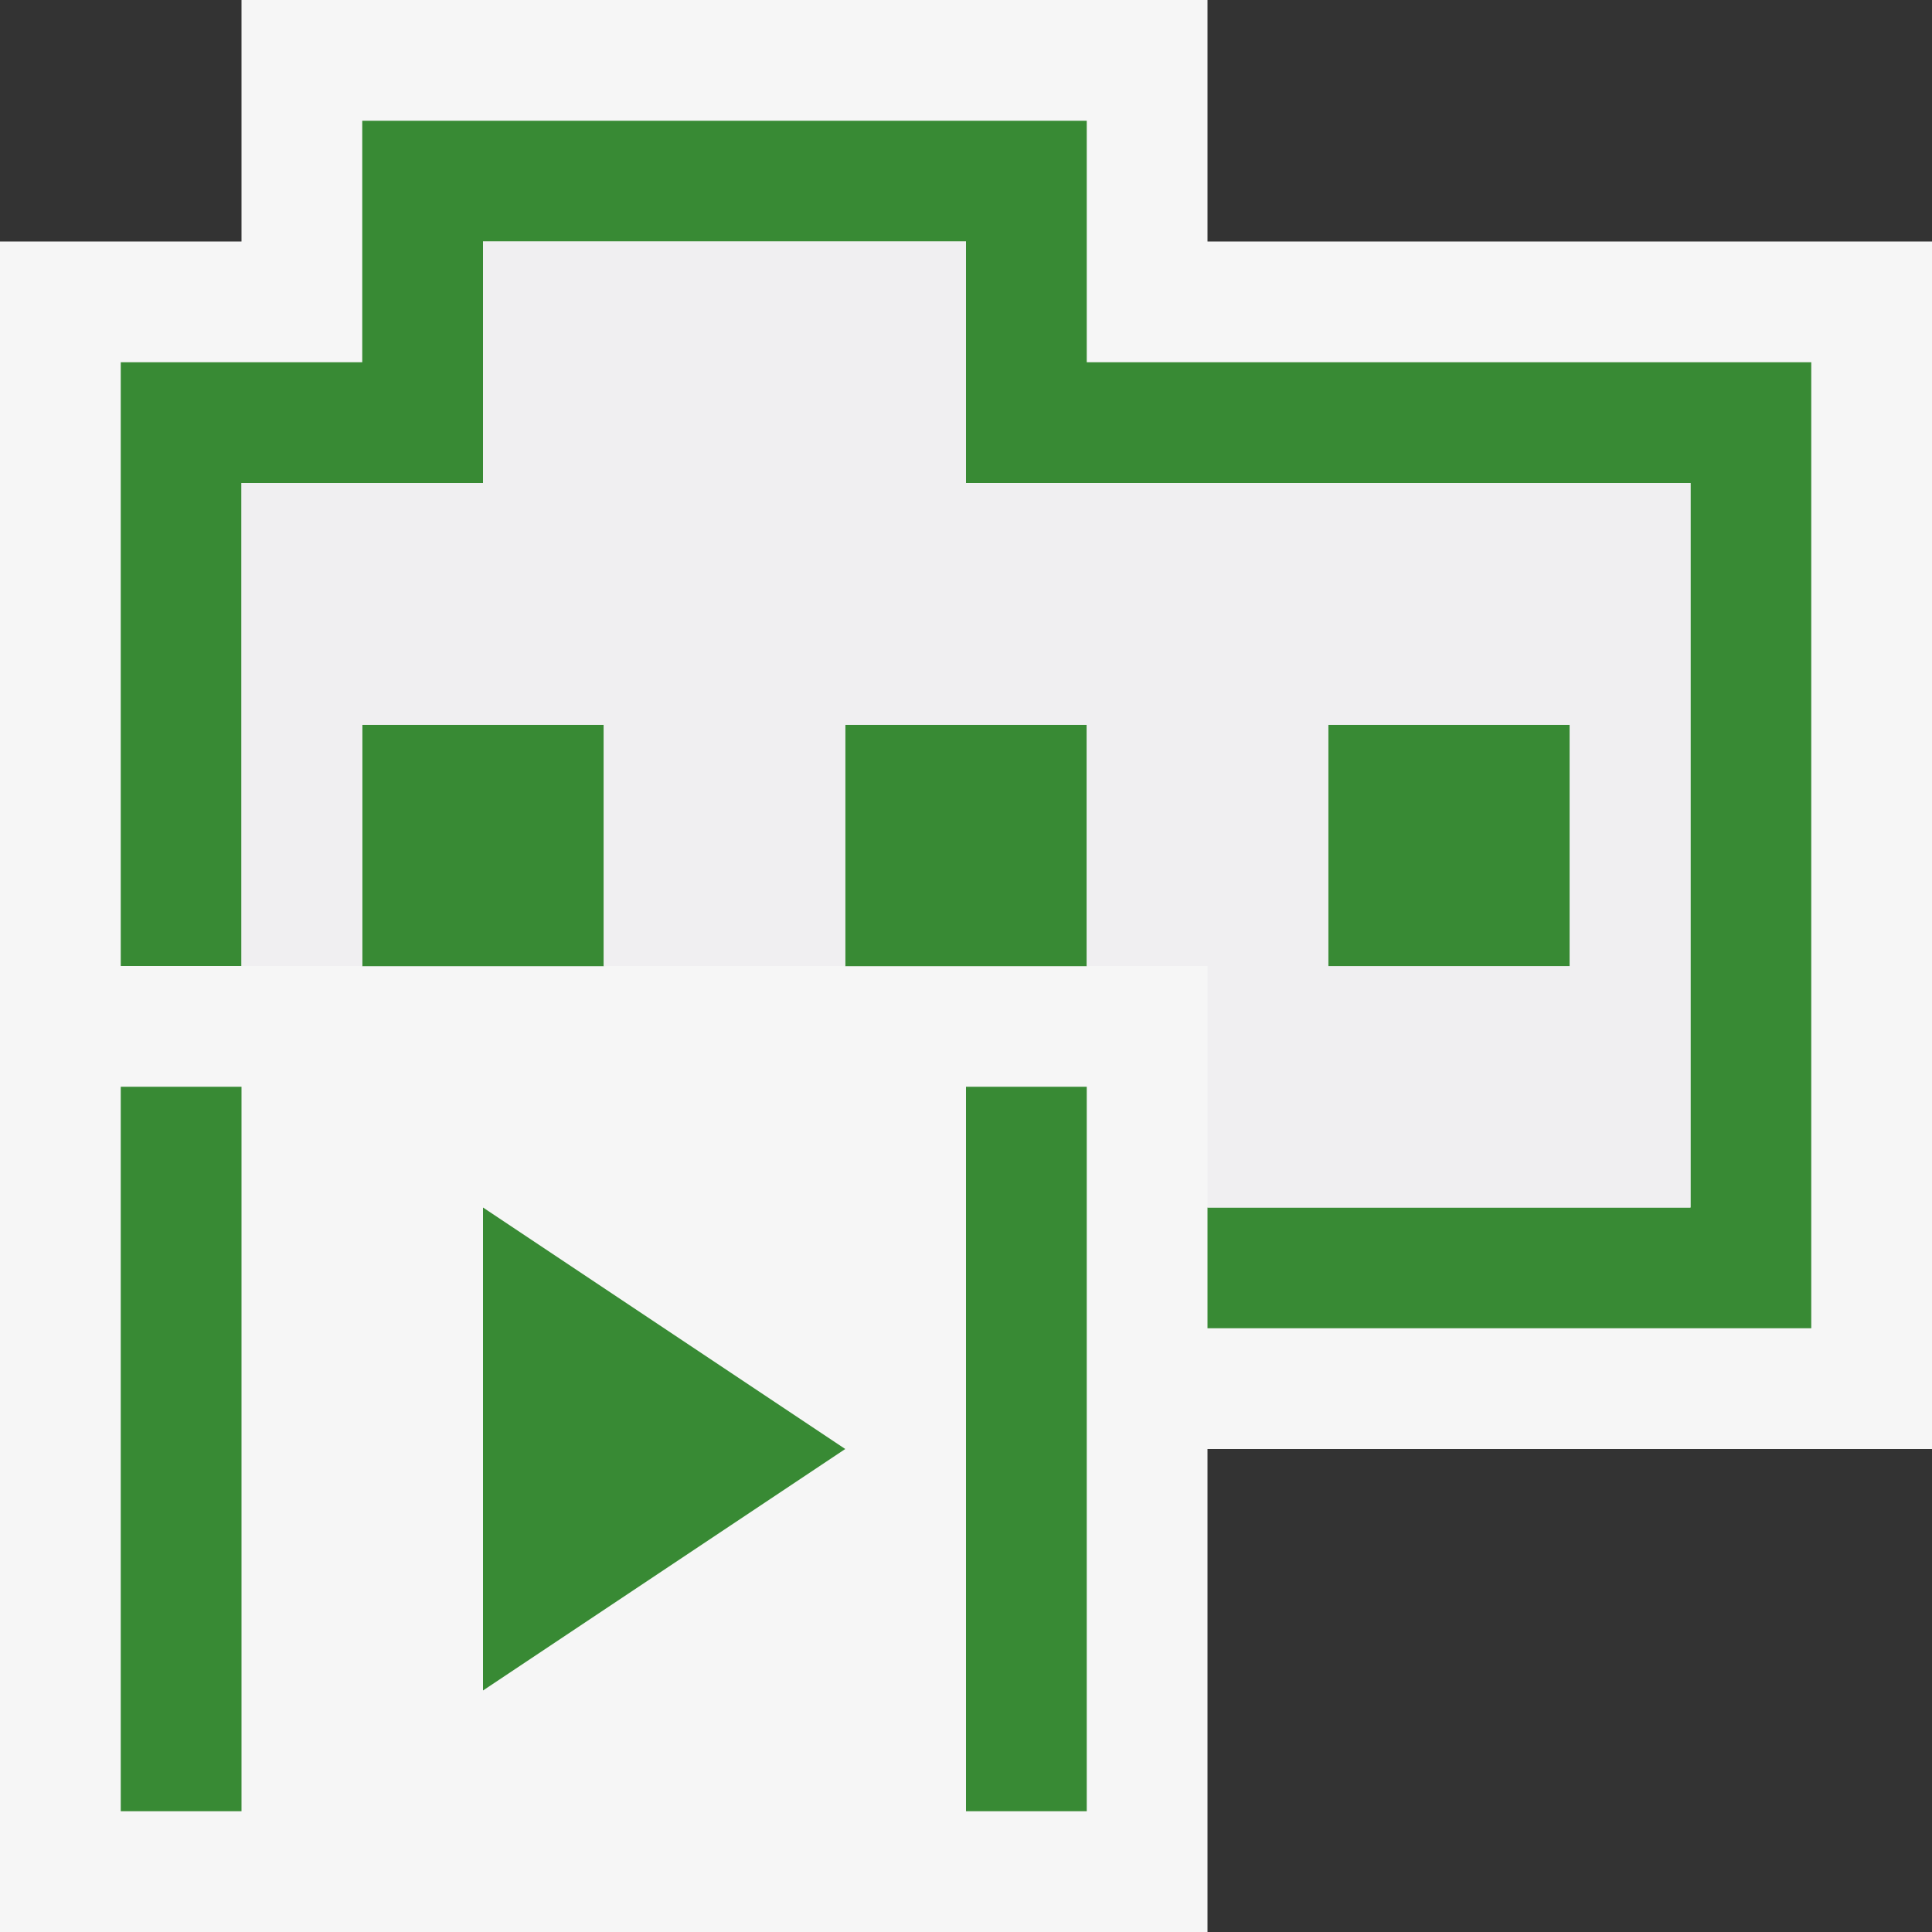 <svg xmlns="http://www.w3.org/2000/svg" viewBox="0 0 16 16"><rect x="0" y="0" width="16" height="16" fill="#333333" stroke="none"/><style>.st0{opacity:0}.st0,.st1{fill:#f6f6f6}.st2{fill:#388a34}.st3{fill:#f0eff1}</style><g id="outline"><path class="st0" d="M0 0h16v16H0z"/><path class="st1" d="M16 2h-6V0H2v2H0v14h10v-4h6z"/></g><g id="icon_x5F_bg"><path class="st2" d="M4 10l3 2-3 2zM1 9h1v6H1zM8 9h1v6H8zM3 6.002h2v2H3z"/><path class="st2" d="M9 3V1H3v2H1v5h1V4h2V2h4v2h6v6h-4v1h5V3z"/><path class="st2" d="M11 6.002h2v2h-2zM7 6.002h2v2H7z"/></g><path class="st3" d="M8 4.002V2H4v2H2v4h8v2h4V4l-6 .002zm-3 4H3v-2h2v2zm4 0H7v-2h2v2zm4 0h-2v-2h2v2z" id="icon_x5F_fg"/></svg>